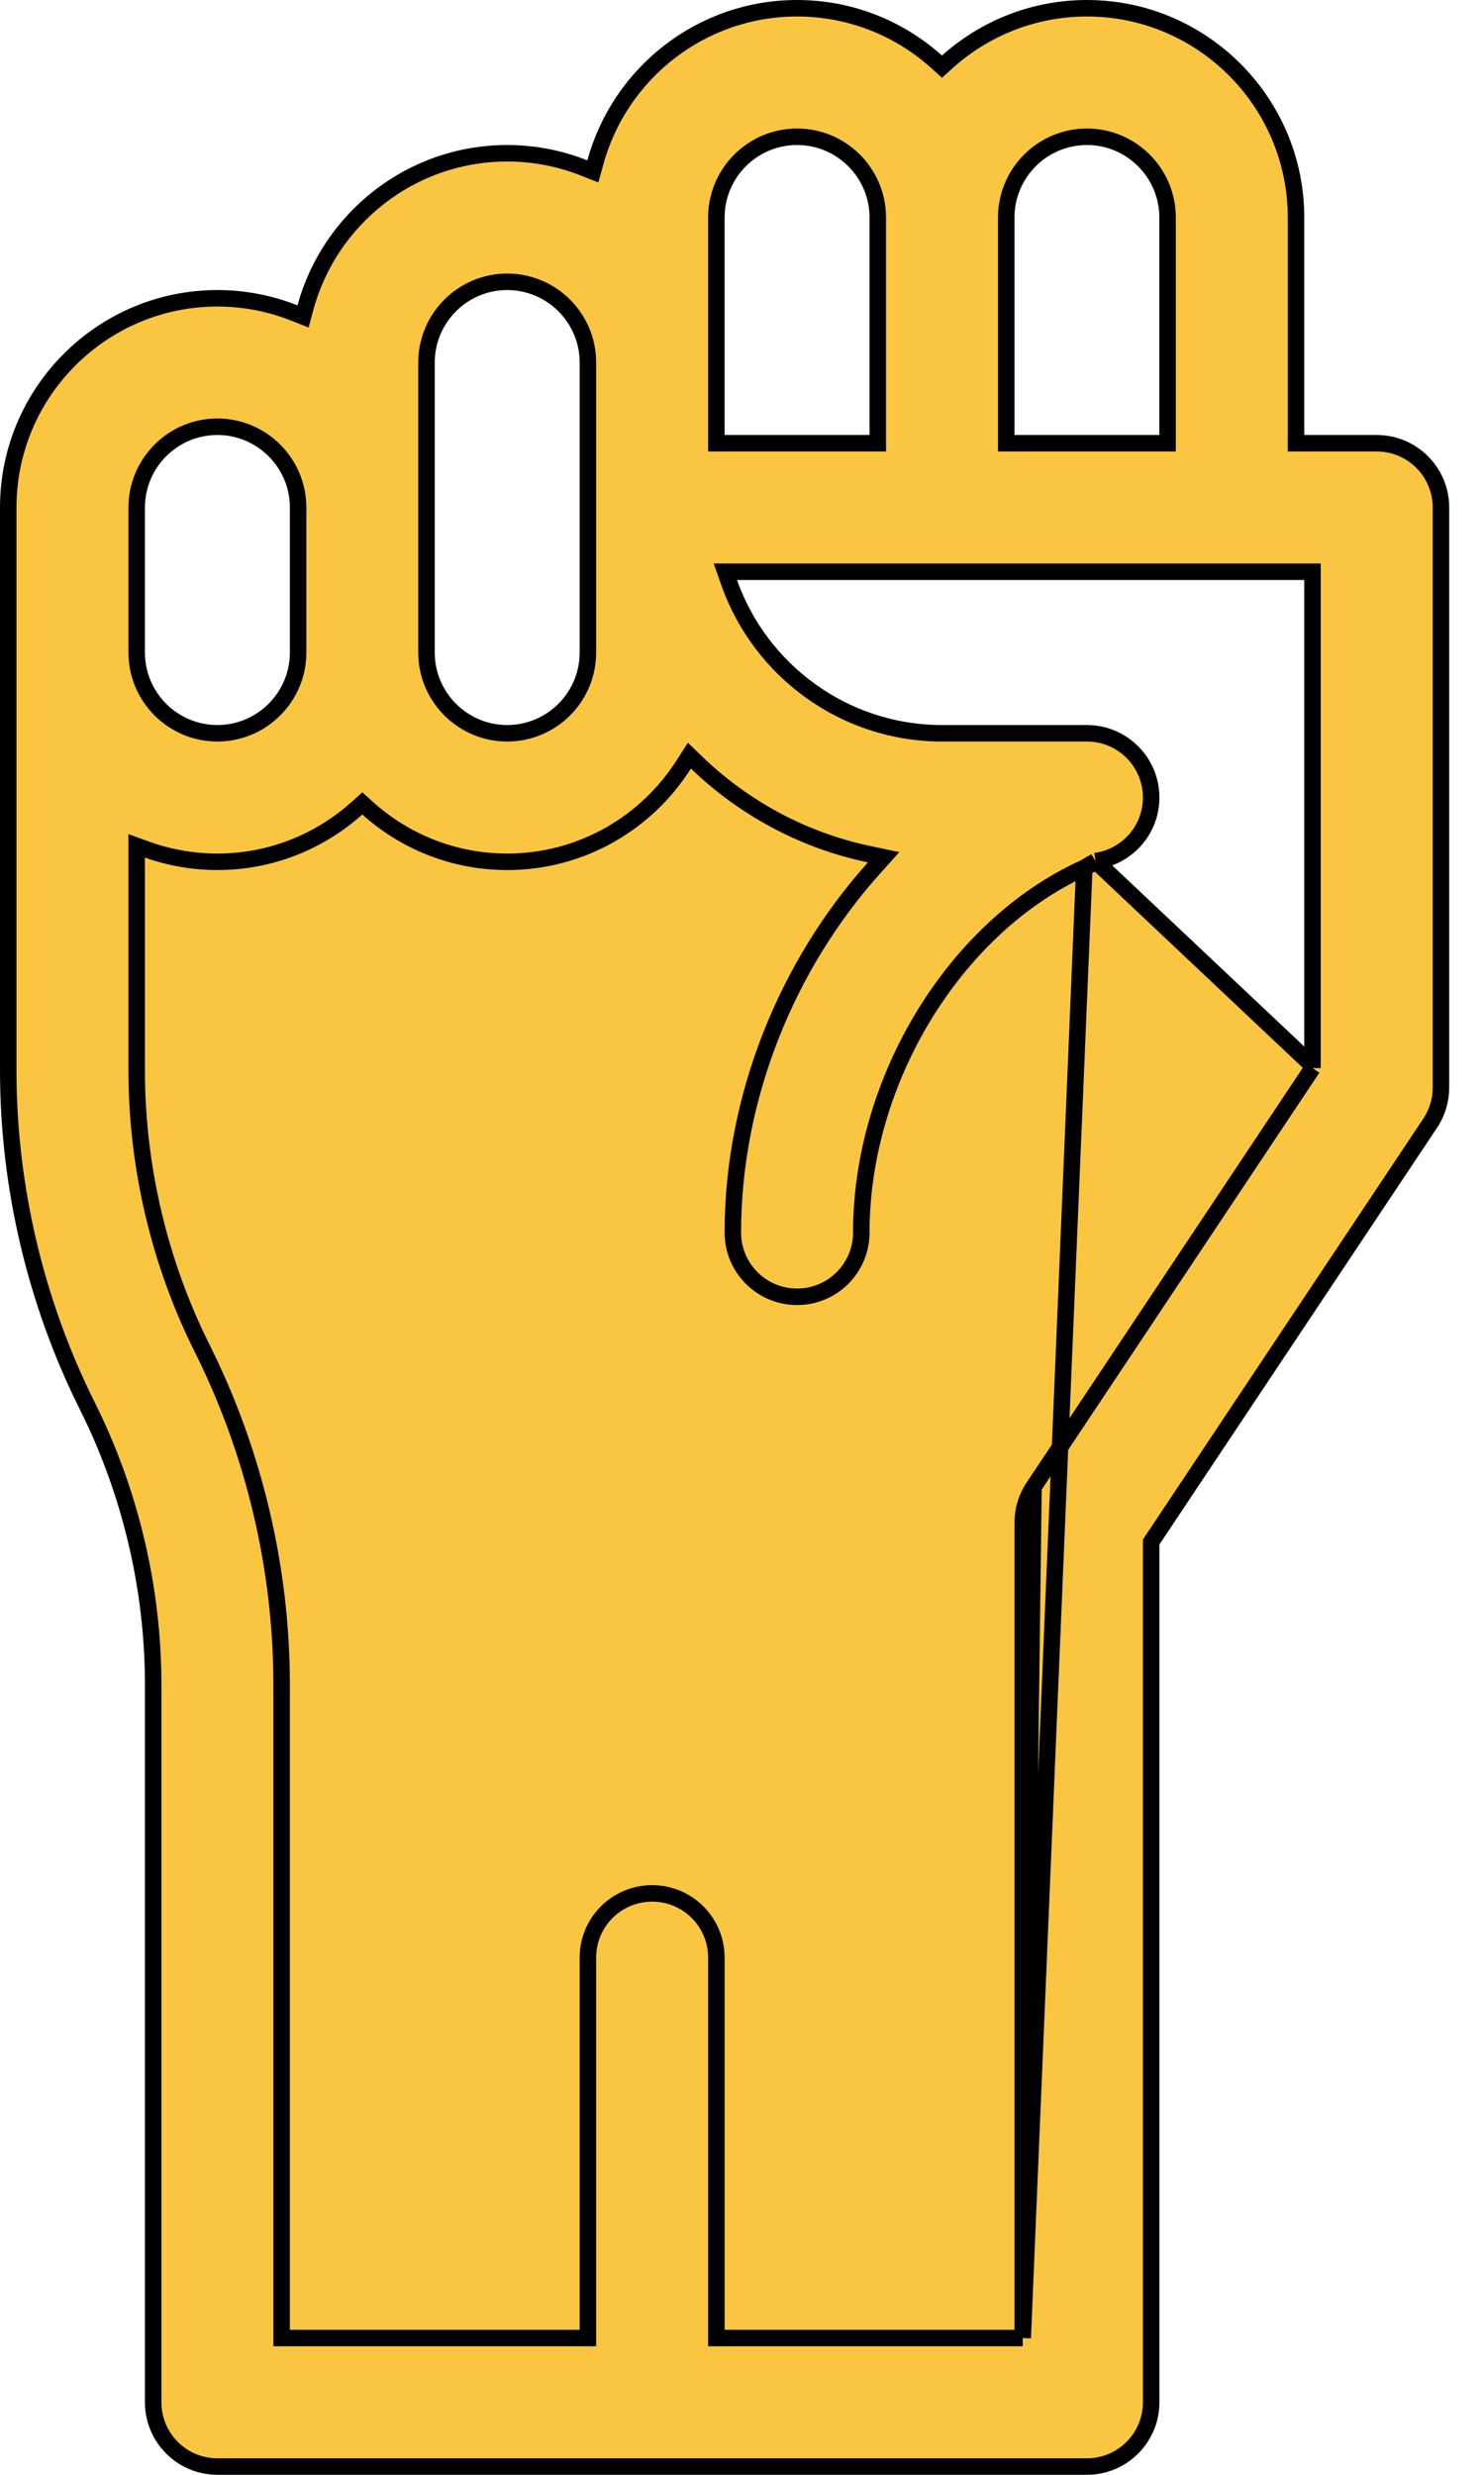 <svg width="18" height="30" viewBox="0 0 18 30" fill="none" xmlns="http://www.w3.org/2000/svg">
<path d="M15.92 12.948L15.903 12.973L12.536 18.026L15.92 12.948ZM15.92 12.948V12.918M15.92 12.948V12.918M15.92 12.918V7.031V6.931H15.82H8.94H8.798L8.845 7.065C9.222 8.126 10.236 8.889 11.426 8.889H13.184C13.614 8.889 13.963 9.238 13.963 9.668C13.963 10.054 13.681 10.374 13.312 10.435L13.29 10.439M15.92 12.918L13.29 10.439M12.405 28.342H12.305H8.789H8.689V28.242V23.73C8.689 23.3 8.34 22.952 7.91 22.952C7.48 22.952 7.131 23.3 7.131 23.73V28.242V28.342H7.031H3.516H3.416V28.242V20.422C3.416 19.016 3.083 17.608 2.455 16.351C1.933 15.309 1.658 14.142 1.658 12.976V10.396V10.254L1.791 10.302C2.056 10.395 2.34 10.447 2.637 10.447C3.286 10.447 3.878 10.201 4.328 9.799L4.395 9.739L4.461 9.799C4.911 10.202 5.503 10.447 6.152 10.447C7.054 10.447 7.846 9.974 8.296 9.263L8.362 9.16L8.45 9.245C9.022 9.795 9.744 10.189 10.548 10.356L10.718 10.392L10.602 10.521C9.542 11.701 8.889 13.307 8.889 14.941C8.889 15.372 9.238 15.72 9.668 15.72C10.098 15.72 10.447 15.372 10.447 14.941C10.447 13.093 11.579 11.234 13.152 10.52M12.405 28.342L13.152 10.52M12.405 28.342V28.242M12.405 28.342V28.242M13.152 10.52C13.194 10.501 13.233 10.478 13.271 10.451M13.152 10.52L13.271 10.451M12.405 28.242V18.458C12.405 18.304 12.45 18.154 12.536 18.026L12.405 28.242ZM13.29 10.439L13.271 10.451M13.29 10.439L13.271 10.451M11.359 0.748L11.426 0.808L11.492 0.748C11.942 0.345 12.535 0.1 13.184 0.1C14.582 0.1 15.72 1.238 15.72 2.637V5.273V5.373H15.82H16.699C17.129 5.373 17.478 5.722 17.478 6.152V13.184C17.478 13.337 17.433 13.488 17.347 13.616L13.979 18.668L13.963 18.693V18.724V29.121C13.963 29.551 13.614 29.9 13.184 29.9H2.637C2.206 29.9 1.858 29.551 1.858 29.121V20.422C1.858 19.257 1.582 18.09 1.061 17.047C0.432 15.79 0.1 14.382 0.1 12.976V6.152C0.1 4.754 1.238 3.616 2.637 3.616C2.967 3.616 3.282 3.68 3.572 3.795L3.676 3.836L3.705 3.728C3.998 2.652 4.984 1.858 6.152 1.858C6.482 1.858 6.798 1.922 7.087 2.037L7.191 2.078L7.221 1.97C7.514 0.894 8.5 0.1 9.668 0.1C10.317 0.1 10.91 0.345 11.359 0.748ZM14.062 5.373H14.162V5.273V2.637C14.162 2.097 13.723 1.658 13.184 1.658C12.644 1.658 12.205 2.097 12.205 2.637V5.273V5.373H12.305H14.062ZM10.547 5.373H10.647V5.273V2.637C10.647 2.097 10.208 1.658 9.668 1.658C9.128 1.658 8.689 2.097 8.689 2.637V2.642V2.646V2.651V2.656V2.661V2.666V2.671V2.675V2.68V2.685V2.69V2.695V2.7V2.705V2.709V2.714V2.719V2.724V2.729V2.734V2.739V2.744V2.749V2.754V2.758V2.763V2.768V2.773V2.778V2.783V2.788V2.793V2.798V2.803V2.808V2.813V2.818V2.823V2.828V2.833V2.837V2.842V2.847V2.852V2.857V2.862V2.867V2.872V2.877V2.882V2.887V2.892V2.897V2.902V2.907V2.912V2.917V2.922V2.927V2.932V2.937V2.942V2.947V2.953V2.958V2.963V2.968V2.973V2.978V2.983V2.988V2.993V2.998V3.003V3.008V3.013V3.018V3.023V3.028V3.033V3.039V3.044V3.049V3.054V3.059V3.064V3.069V3.074V3.079V3.084V3.089V3.095V3.1V3.105V3.11V3.115V3.12V3.125V3.13V3.135V3.141V3.146V3.151V3.156V3.161V3.166V3.171V3.177V3.182V3.187V3.192V3.197V3.202V3.207V3.213V3.218V3.223V3.228V3.233V3.238V3.244V3.249V3.254V3.259V3.264V3.27V3.275V3.28V3.285V3.29V3.295V3.301V3.306V3.311V3.316V3.321V3.327V3.332V3.337V3.342V3.347V3.353V3.358V3.363V3.368V3.374V3.379V3.384V3.389V3.394V3.4V3.405V3.41V3.415V3.421V3.426V3.431V3.436V3.442V3.447V3.452V3.457V3.462V3.468V3.473V3.478V3.483V3.489V3.494V3.499V3.504V3.51V3.515V3.52V3.525V3.531V3.536V3.541V3.547V3.552V3.557V3.562V3.568V3.573V3.578V3.583V3.589V3.594V3.599V3.604V3.61V3.615V3.62V3.626V3.631V3.636V3.641V3.647V3.652V3.657V3.663V3.668V3.673V3.678V3.684V3.689V3.694V3.7V3.705V3.71V3.715V3.721V3.726V3.731V3.737V3.742V3.747V3.753V3.758V3.763V3.768V3.774V3.779V3.784V3.79V3.795V3.8V3.806V3.811V3.816V3.821V3.827V3.832V3.837V3.843V3.848V3.853V3.859V3.864V3.869V3.875V3.88V3.885V3.89V3.896V3.901V3.906V3.912V3.917V3.922V3.928V3.933V3.938V3.944V3.949V3.954V3.959V3.965V3.97V3.975V3.981V3.986V3.991V3.997V4.002V4.007V4.013V4.018V4.023V4.028V4.034V4.039V4.044V4.05V4.055V4.06V4.066V4.071V4.076V4.082V4.087V4.092V4.097V4.103V4.108V4.113V4.119V4.124V4.129V4.135V4.14V4.145V4.15V4.156V4.161V4.166V4.172V4.177V4.182V4.188V4.193V4.198V4.203V4.209V4.214V4.219V4.225V4.23V4.235V4.24V4.246V4.251V4.256V4.262V4.267V4.272V4.277V4.283V4.288V4.293V4.299V4.304V4.309V4.314V4.32V4.325V4.33V4.336V4.341V4.346V4.351V4.357V4.362V4.367V4.372V4.378V4.383V4.388V4.394V4.399V4.404V4.409V4.415V4.42V4.425V4.43V4.436V4.441V4.446V4.451V4.457V4.462V4.467V4.472V4.478V4.483V4.488V4.493V4.498V4.504V4.509V4.514V4.519V4.525V4.53V4.535V4.54V4.546V4.551V4.556V4.561V4.566V4.572V4.577V4.582V4.587V4.592V4.598V4.603V4.608V4.613V4.618V4.624V4.629V4.634V4.639V4.644V4.65V4.655V4.66V4.665V4.67V4.676V4.681V4.686V4.691V4.696V4.701V4.707V4.712V4.717V4.722V4.727V4.732V4.737V4.743V4.748V4.753V4.758V4.763V4.768V4.773V4.779V4.784V4.789V4.794V4.799V4.804V4.809V4.814V4.82V4.825V4.83V4.835V4.84V4.845V4.85V4.855V4.86V4.866V4.871V4.876V4.881V4.886V4.891V4.896V4.901V4.906V4.911V4.916V4.921V4.926V4.932V4.937V4.942V4.947V4.952V4.957V4.962V4.967V4.972V4.977V4.982V4.987V4.992V4.997V5.002V5.007V5.012V5.017V5.022V5.027V5.032V5.037V5.042V5.047V5.052V5.057V5.062V5.067V5.072V5.077V5.082V5.087V5.092V5.097V5.102V5.107V5.112V5.117V5.122V5.127V5.132V5.137V5.141V5.146V5.151V5.156V5.161V5.166V5.171V5.176V5.181V5.186V5.191V5.196V5.2V5.205V5.21V5.215V5.22V5.225V5.23V5.235V5.239V5.244V5.249V5.254V5.259V5.264V5.269V5.273V5.373H8.789H10.547ZM6.152 3.416C5.613 3.416 5.173 3.855 5.173 4.395V4.397V4.4V4.402V4.405V4.408V4.41V4.413V4.416V4.419V4.422V4.425V4.428V4.431V4.435V4.438V4.441V4.444V4.448V4.451V4.455V4.458V4.462V4.465V4.469V4.473V4.476V4.48V4.484V4.488V4.492V4.496V4.5V4.504V4.508V4.512V4.516V4.521V4.525V4.529V4.534V4.538V4.543V4.547V4.552V4.556V4.561V4.565V4.57V4.575V4.58V4.585V4.589V4.594V4.599V4.604V4.609V4.614V4.62V4.625V4.63V4.635V4.64V4.646V4.651V4.656V4.662V4.667V4.673V4.678V4.684V4.69V4.695V4.701V4.707V4.712V4.718V4.724V4.73V4.736V4.742V4.748V4.754V4.76V4.766V4.772V4.778V4.784V4.791V4.797V4.803V4.809V4.816V4.822V4.829V4.835V4.842V4.848V4.855V4.861V4.868V4.874V4.881V4.888V4.895V4.901V4.908V4.915V4.922V4.929V4.936V4.942V4.949V4.956V4.963V4.971V4.978V4.985V4.992V4.999V5.006V5.013V5.021V5.028V5.035V5.043V5.05V5.057V5.065V5.072V5.08V5.087V5.095V5.102V5.11V5.117V5.125V5.132V5.14V5.148V5.155V5.163V5.171V5.179V5.187V5.194V5.202V5.21V5.218V5.226V5.234V5.242V5.25V5.258V5.266V5.274V5.282V5.29V5.298V5.306V5.314V5.322V5.33V5.339V5.347V5.355V5.363V5.371V5.38V5.388V5.396V5.405V5.413V5.421V5.43V5.438V5.446V5.455V5.463V5.472V5.48V5.489V5.497V5.506V5.514V5.523V5.531V5.54V5.548V5.557V5.566V5.574V5.583V5.592V5.6V5.609V5.618V5.626V5.635V5.644V5.652V5.661V5.67V5.679V5.688V5.696V5.705V5.714V5.723V5.732V5.74V5.749V5.758V5.767V5.776V5.785V5.794V5.802V5.811V5.82V5.829V5.838V5.847V5.856V5.865V5.874V5.883V5.892V5.901V5.91V5.919V5.928V5.937V5.946V5.955V5.964V5.973V5.982V5.991V6V6.009V6.018V6.027V6.036V6.045V6.054V6.063V6.072V6.081V6.09V6.099V6.108V6.117V6.126V6.135V6.144V6.153V6.163V6.172V6.181V6.19V6.199V6.208V6.217V6.226V6.235V6.244V6.253V6.262V6.271V6.28V6.289V6.298V6.307V6.316V6.325V6.334V6.343V6.352V6.361V6.37V6.379V6.388V6.397V6.406V6.415V6.424V6.433V6.442V6.451V6.46V6.469V6.478V6.487V6.495V6.504V6.513V6.522V6.531V6.54V6.549V6.558V6.566V6.575V6.584V6.593V6.602V6.611V6.619V6.628V6.637V6.646V6.654V6.663V6.672V6.68V6.689V6.698V6.707V6.715V6.724V6.732V6.741V6.75V6.758V6.767V6.775V6.784V6.793V6.801V6.81V6.818V6.827V6.835V6.843V6.852V6.86V6.869V6.877V6.885V6.894V6.902V6.91V6.919V6.927V6.935V6.943V6.952V6.96V6.968V6.976V6.984V6.993V7.001V7.009V7.017V7.025V7.033V7.041V7.049V7.057V7.065V7.073V7.081V7.089V7.097V7.104V7.112V7.12V7.128V7.136V7.143V7.151V7.159V7.166V7.174V7.182V7.189V7.197V7.204V7.212V7.219V7.227V7.234V7.242V7.249V7.256V7.264V7.271V7.278V7.286V7.293V7.3V7.307V7.314V7.322V7.329V7.336V7.343V7.35V7.357V7.364V7.371V7.378V7.384V7.391V7.398V7.405V7.412V7.418V7.425V7.432V7.438V7.445V7.451V7.458V7.465V7.471V7.477V7.484V7.49V7.497V7.503V7.509V7.515V7.522V7.528V7.534V7.54V7.546V7.552V7.558V7.564V7.57V7.576V7.582V7.588V7.593V7.599V7.605V7.61V7.616V7.622V7.627V7.633V7.638V7.644V7.649V7.655V7.66V7.665V7.67V7.676V7.681V7.686V7.691V7.696V7.701V7.706V7.711V7.716V7.721V7.726V7.731V7.735V7.74V7.745V7.749V7.754V7.758V7.763V7.767V7.772V7.776V7.78V7.785V7.789V7.793V7.797V7.801V7.805V7.809V7.813V7.817V7.821V7.825V7.829V7.832V7.836V7.84V7.843V7.847V7.85V7.854V7.857V7.861V7.864V7.867V7.87V7.874V7.877V7.88V7.883V7.886V7.889V7.891V7.894V7.897V7.9V7.902V7.905V7.908V7.91C5.173 8.45 5.613 8.889 6.152 8.889C6.692 8.889 7.131 8.45 7.131 7.91V4.395C7.131 3.855 6.692 3.416 6.152 3.416ZM3.616 6.152C3.616 5.613 3.176 5.173 2.637 5.173C2.097 5.173 1.658 5.613 1.658 6.152V7.91C1.658 8.45 2.097 8.889 2.637 8.889C3.176 8.889 3.616 8.45 3.616 7.91V6.152Z" fill="#FAC641" stroke="black" stroke-width="0.2"/>
</svg>
